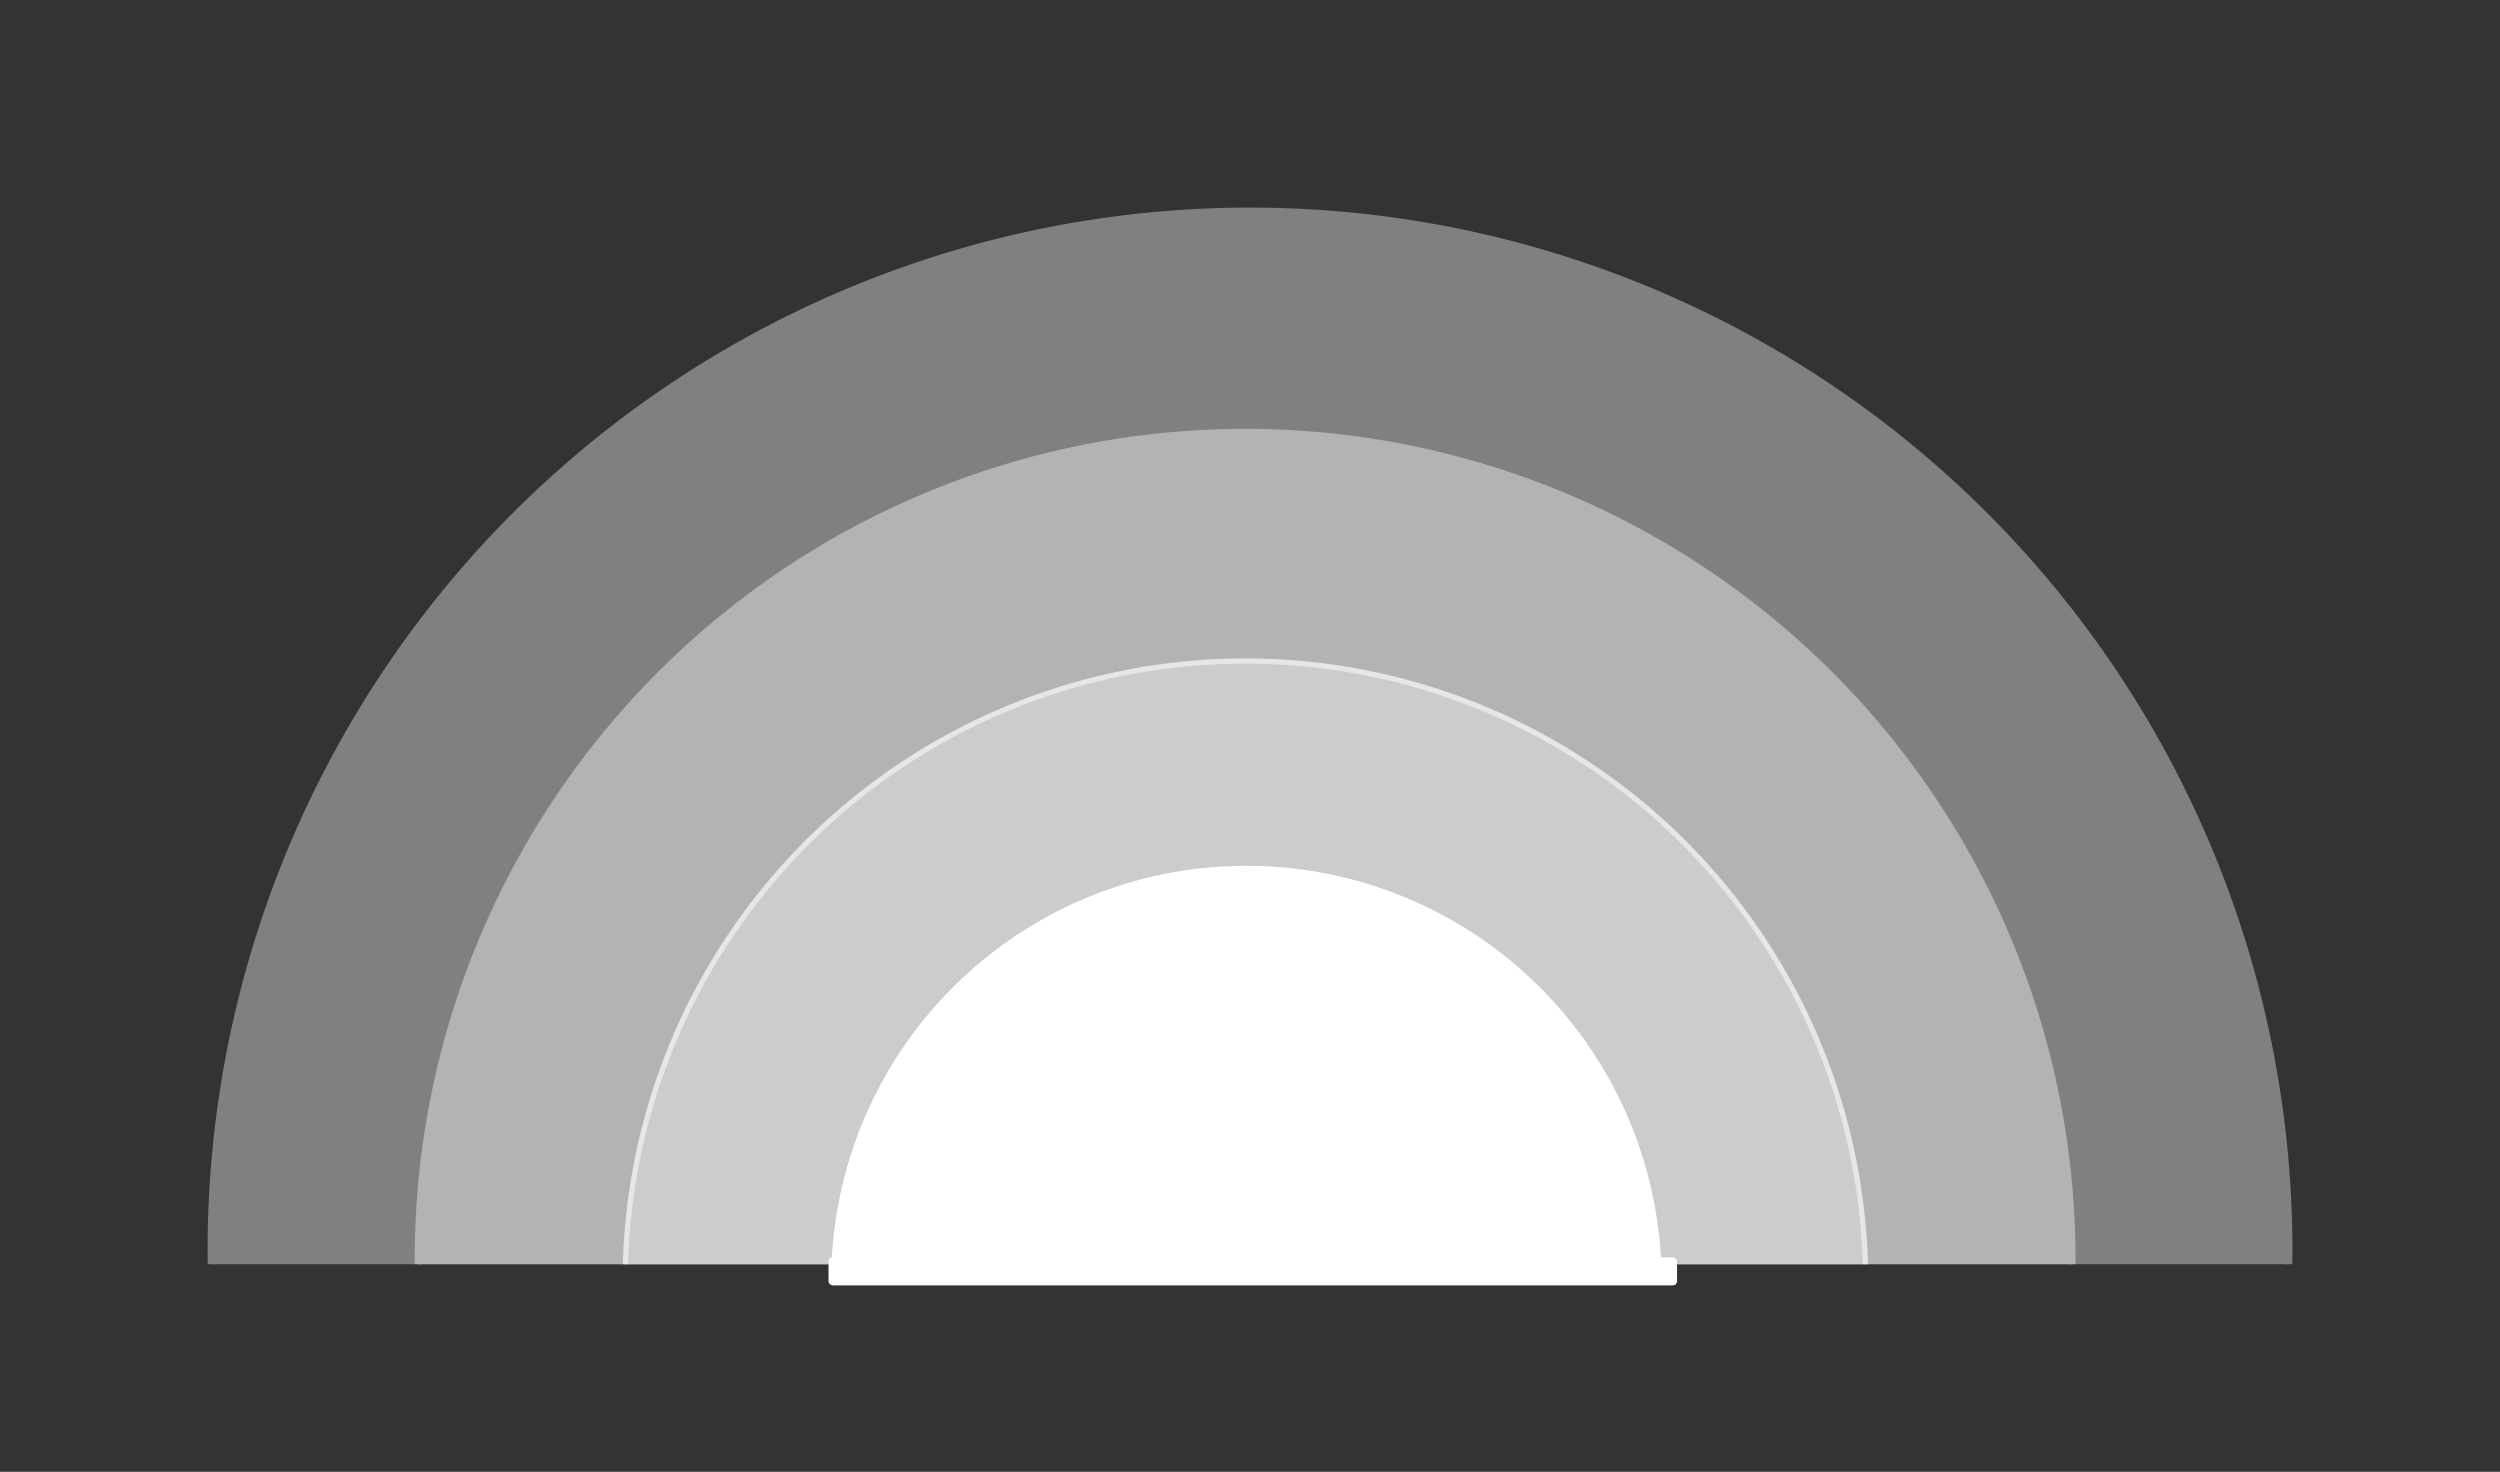 <?xml version="1.0" encoding="UTF-8" standalone="no"?>
<svg
   xmlns:dc="http://purl.org/dc/elements/1.1/"
   xmlns:cc="http://creativecommons.org/ns#"
   xmlns:rdf="http://www.w3.org/1999/02/22-rdf-syntax-ns#"
   xmlns:svg="http://www.w3.org/2000/svg"
   xmlns="http://www.w3.org/2000/svg"
   xmlns:sodipodi="http://sodipodi.sourceforge.net/DTD/sodipodi-0.dtd"
   xmlns:inkscape="http://www.inkscape.org/namespaces/inkscape"
   width="120.423mm"
   height="70.897mm"
   viewBox="0 0 120.423 70.897"
   version="1.1"
   id="svg8"
   inkscape:version="1.0.1 (0767f8302a, 2020-10-17)"
   sodipodi:docname="rainbow.svg">
  <rect x="0" y="0" width="120.423" height="70.897" fill="#333333" stroke="none"/>
  <style
     id="style2"></style>
  <defs
     id="defs2">
    <clipPath
       clipPathUnits="userSpaceOnUse"
       id="clipPath911">
      <path
         style="fill:#ffffff;stroke:#ffffff;stroke-width:0.397;stroke-linecap:round;stroke-linejoin:round"
         d="M 22.036,110.958 H 155.409 v 54.143 H 22.036 Z"
         id="path913" />
    </clipPath>
  </defs>
  <sodipodi:namedview
     id="base"
     pagecolor="#ffffff"
     bordercolor="#666666"
     borderopacity="1.0"
     inkscape:pageopacity="0.0"
     inkscape:pageshadow="2"
     inkscape:zoom="1"
     inkscape:cx="288.70526"
     inkscape:cy="175.4837"
     inkscape:document-units="mm"
     inkscape:current-layer="layer1"
     inkscape:document-rotation="0"
     showgrid="false"
     fit-margin-top="10"
     fit-margin-left="10"
     fit-margin-right="10"
     fit-margin-bottom="10"
     inkscape:window-width="1528"
     inkscape:window-height="845"
     inkscape:window-x="72"
     inkscape:window-y="27"
     inkscape:window-maximized="1" />
  <g
     inkscape:label="Calque 1"
     inkscape:groupmode="layer"
     id="layer1"
     transform="translate(-29.447,-18.36)">
    <g
       id="g902"
       transform="rotate(180,88.545,95.107)"
       clip-path="url(#clipPath911)">
      <path
         id="path837"
         style="fill:#808080;stroke:#808080;stroke-width:0.423;stroke-linecap:round;stroke-linejoin:round"
         d="m 137.431,111.643 a 50,50 0 0 1 -50,50 50,50 0 0 1 -50,-50 50,50 0 0 1 50,-50 50,50 0 0 1 50,50 z" />
      <path
         id="path837-3"
         style="fill:#b3b3b3;stroke:#b3b3b3;stroke-width:0.337;stroke-linecap:round;stroke-linejoin:round"
         d="M 127.497,111.196 A 39.831,39.831 0 0 1 87.666,151.028 39.831,39.831 0 0 1 47.835,111.196 39.831,39.831 0 0 1 87.666,71.365 39.831,39.831 0 0 1 127.497,111.196 Z" />
      <path
         id="path837-3-6"
         style="fill:#cccccc;stroke:#e6e6e6;stroke-width:0.253;stroke-linecap:round;stroke-linejoin:round"
         d="M 117.526,110.14 A 29.874,29.874 0 0 1 87.653,140.013 29.874,29.874 0 0 1 57.779,110.14 29.874,29.874 0 0 1 87.653,80.266 29.874,29.874 0 0 1 117.526,110.14 Z" />
      <path
         id="path837-3-6-7"
         style="fill:#ffffff;stroke:#ffffff;stroke-width:0.169;stroke-linecap:round;stroke-linejoin:round"
         d="M 107.522,110.149 A 19.916,19.916 0 0 1 87.606,130.065 19.916,19.916 0 0 1 67.69,110.149 19.916,19.916 0 0 1 87.606,90.234 19.916,19.916 0 0 1 107.522,110.149 Z" />
    </g>
    <rect
       style="fill:#ffffff;stroke:#ffffff;stroke-width:0.423;stroke-linecap:round;stroke-linejoin:round"
       id="rect839"
       width="40.45"
       height="0.932"
       x="69.568"
       y="79.133" />
  </g>
</svg>
